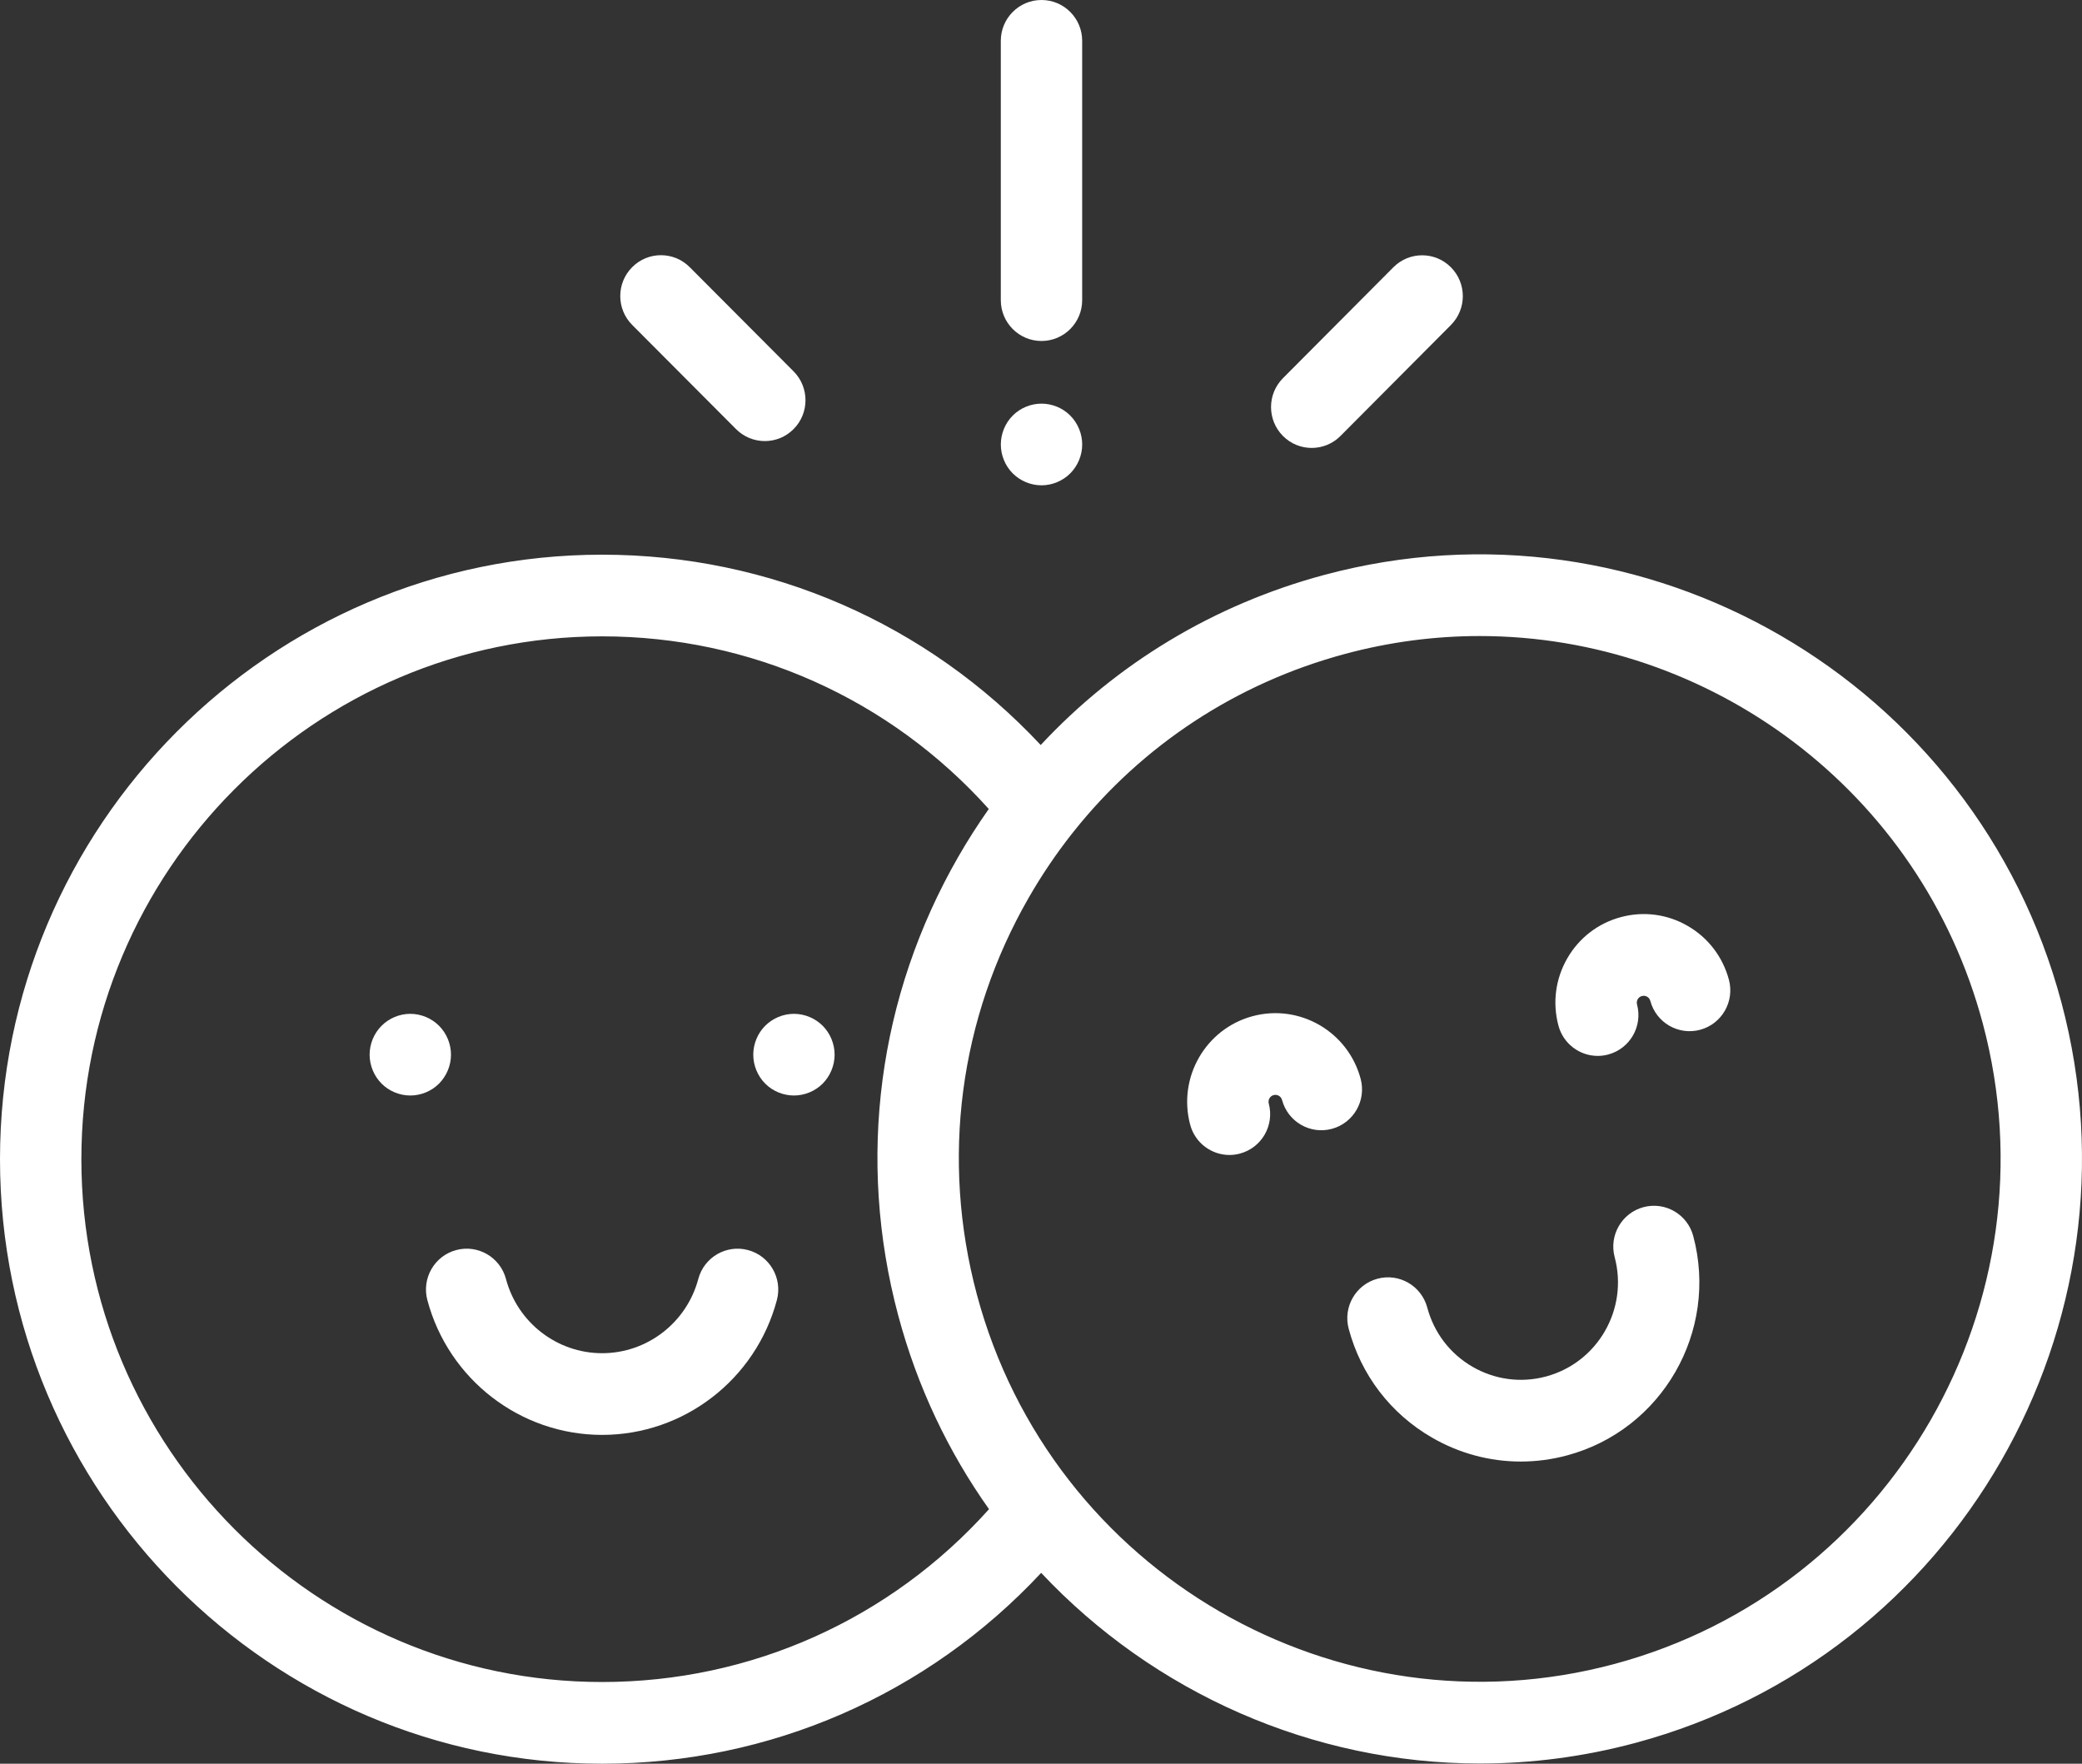 <svg width="85" height="72" viewBox="0 0 85 72" fill="none" xmlns="http://www.w3.org/2000/svg">
<rect x="0" y="0" width="85" height="72" fill="#333333" stroke="none"/>
<path d="M17.925 41.876C17.616 41.566 17.189 41.388 16.751 41.388C16.314 41.388 15.885 41.566 15.577 41.876C15.268 42.186 15.09 42.616 15.09 43.055C15.09 43.495 15.268 43.924 15.577 44.235C15.886 44.545 16.314 44.722 16.751 44.722C17.188 44.722 17.616 44.545 17.925 44.235C18.234 43.923 18.412 43.495 18.412 43.055C18.412 42.616 18.234 42.186 17.925 41.876Z" fill="white"/>
<path d="M33.588 41.876C33.279 41.566 32.85 41.388 32.413 41.388C31.977 41.388 31.548 41.566 31.239 41.876C30.93 42.186 30.753 42.616 30.753 43.055C30.753 43.495 30.93 43.924 31.239 44.235C31.548 44.545 31.977 44.722 32.413 44.722C32.85 44.722 33.279 44.545 33.588 44.235C33.897 43.923 34.074 43.493 34.074 43.055C34.074 42.616 33.897 42.186 33.588 41.876Z" fill="white"/>
<path d="M30.541 51.032C29.655 50.794 28.745 51.323 28.508 52.213C28.033 53.996 26.419 55.242 24.582 55.242C22.746 55.242 21.131 53.996 20.657 52.213C20.42 51.323 19.51 50.793 18.623 51.032C17.737 51.27 17.211 52.184 17.447 53.073C18.31 56.314 21.244 58.577 24.582 58.577C27.921 58.577 30.855 56.314 31.717 53.073C31.954 52.184 31.427 51.27 30.541 51.032Z" fill="white"/>
<path d="M42.52 0C41.603 0 40.859 0.746 40.859 1.667V12.253C40.859 13.174 41.603 13.92 42.52 13.92C43.438 13.92 44.181 13.174 44.181 12.253V1.667C44.181 0.746 43.438 0 42.52 0Z" fill="white"/>
<path d="M43.695 16.966C43.386 16.654 42.957 16.478 42.521 16.478C42.082 16.478 41.655 16.655 41.345 16.966C41.036 17.276 40.86 17.707 40.86 18.145C40.86 18.584 41.036 19.014 41.345 19.324C41.656 19.634 42.082 19.812 42.521 19.812C42.958 19.812 43.386 19.634 43.695 19.324C44.004 19.014 44.182 18.584 44.182 18.145C44.182 17.707 44.004 17.276 43.695 16.966Z" fill="white"/>
<path d="M32.398 15.159L28.158 10.906C27.509 10.255 26.457 10.255 25.809 10.907C25.161 11.558 25.161 12.614 25.81 13.265L30.05 17.518C30.375 17.843 30.799 18.006 31.224 18.006C31.65 18.006 32.075 17.843 32.399 17.517C33.048 16.866 33.047 15.81 32.398 15.159Z" fill="white"/>
<path d="M59.234 10.91C58.586 10.259 57.534 10.259 56.886 10.911L52.377 15.44C51.729 16.091 51.73 17.147 52.378 17.798C52.703 18.124 53.127 18.286 53.552 18.286C53.977 18.286 54.403 18.123 54.727 17.797L59.235 13.268C59.884 12.616 59.883 11.561 59.234 10.91Z" fill="white"/>
<path d="M84.16 40.923C80.651 27.779 67.145 19.951 54.053 23.473C49.559 24.682 45.589 27.085 42.488 30.414C37.849 25.453 31.428 22.644 24.582 22.644C11.028 22.644 0 33.714 0 47.322C0 60.929 11.028 72 24.582 72C31.434 72 37.865 69.182 42.507 64.209C47.102 69.101 53.583 71.992 60.42 71.992C62.52 71.992 64.655 71.719 66.777 71.148C79.87 67.626 87.668 54.067 84.16 40.923ZM24.582 68.665C12.859 68.665 3.322 59.09 3.322 47.322C3.322 35.553 12.859 25.978 24.582 25.978C30.651 25.978 36.335 28.532 40.368 33.025C39.928 33.651 39.512 34.299 39.126 34.971C35.843 40.68 34.971 47.33 36.67 53.697C37.45 56.62 38.724 59.278 40.378 61.609C36.343 66.108 30.653 68.665 24.582 68.665ZM65.918 67.927C54.594 70.972 42.913 64.202 39.879 52.835C38.409 47.328 39.163 41.576 42.003 36.639C42.527 35.728 43.11 34.865 43.748 34.054C43.775 34.022 43.801 33.989 43.826 33.956C46.636 30.422 50.48 27.887 54.912 26.695C56.748 26.201 58.593 25.965 60.41 25.965C69.796 25.965 78.409 32.262 80.951 41.786C83.985 53.154 77.241 64.88 65.918 67.927Z" fill="white"/>
<path d="M55.55 44.041C55.036 42.115 53.057 40.967 51.138 41.484C49.219 42 48.076 43.987 48.59 45.913C48.789 46.658 49.46 47.15 50.194 47.15C50.336 47.15 50.48 47.131 50.624 47.092C51.511 46.854 52.036 45.94 51.799 45.05C51.759 44.9 51.848 44.745 51.997 44.705C52.09 44.681 52.164 44.707 52.21 44.733C52.256 44.76 52.316 44.811 52.341 44.904C52.578 45.794 53.489 46.322 54.375 46.083C55.261 45.845 55.787 44.931 55.55 44.041Z" fill="white"/>
<path d="M70.585 39.997C70.335 39.064 69.74 38.284 68.906 37.801C68.073 37.318 67.102 37.189 66.172 37.44C65.243 37.69 64.466 38.288 63.985 39.124C63.504 39.961 63.376 40.936 63.625 41.869C63.824 42.614 64.495 43.105 65.228 43.105C65.371 43.105 65.516 43.087 65.659 43.048C66.546 42.809 67.071 41.895 66.834 41.006C66.809 40.913 66.835 40.838 66.862 40.792C66.888 40.746 66.939 40.686 67.032 40.661C67.125 40.636 67.199 40.663 67.245 40.689C67.291 40.715 67.351 40.767 67.376 40.86C67.613 41.749 68.524 42.277 69.41 42.039C70.296 41.801 70.822 40.886 70.585 39.997Z" fill="white"/>
<path d="M69.129 50.46C68.892 49.57 67.981 49.042 67.095 49.28C66.209 49.519 65.683 50.433 65.921 51.322C66.486 53.44 65.23 55.624 63.12 56.192C62.099 56.467 61.031 56.325 60.115 55.795C59.199 55.263 58.544 54.406 58.27 53.38C58.033 52.491 57.122 51.962 56.236 52.202C55.35 52.44 54.824 53.354 55.062 54.244C55.565 56.13 56.77 57.706 58.455 58.683C59.577 59.333 60.822 59.665 62.084 59.665C62.717 59.665 63.353 59.582 63.981 59.413C67.859 58.37 70.169 54.353 69.129 50.46Z" fill="white"/>
</svg>
